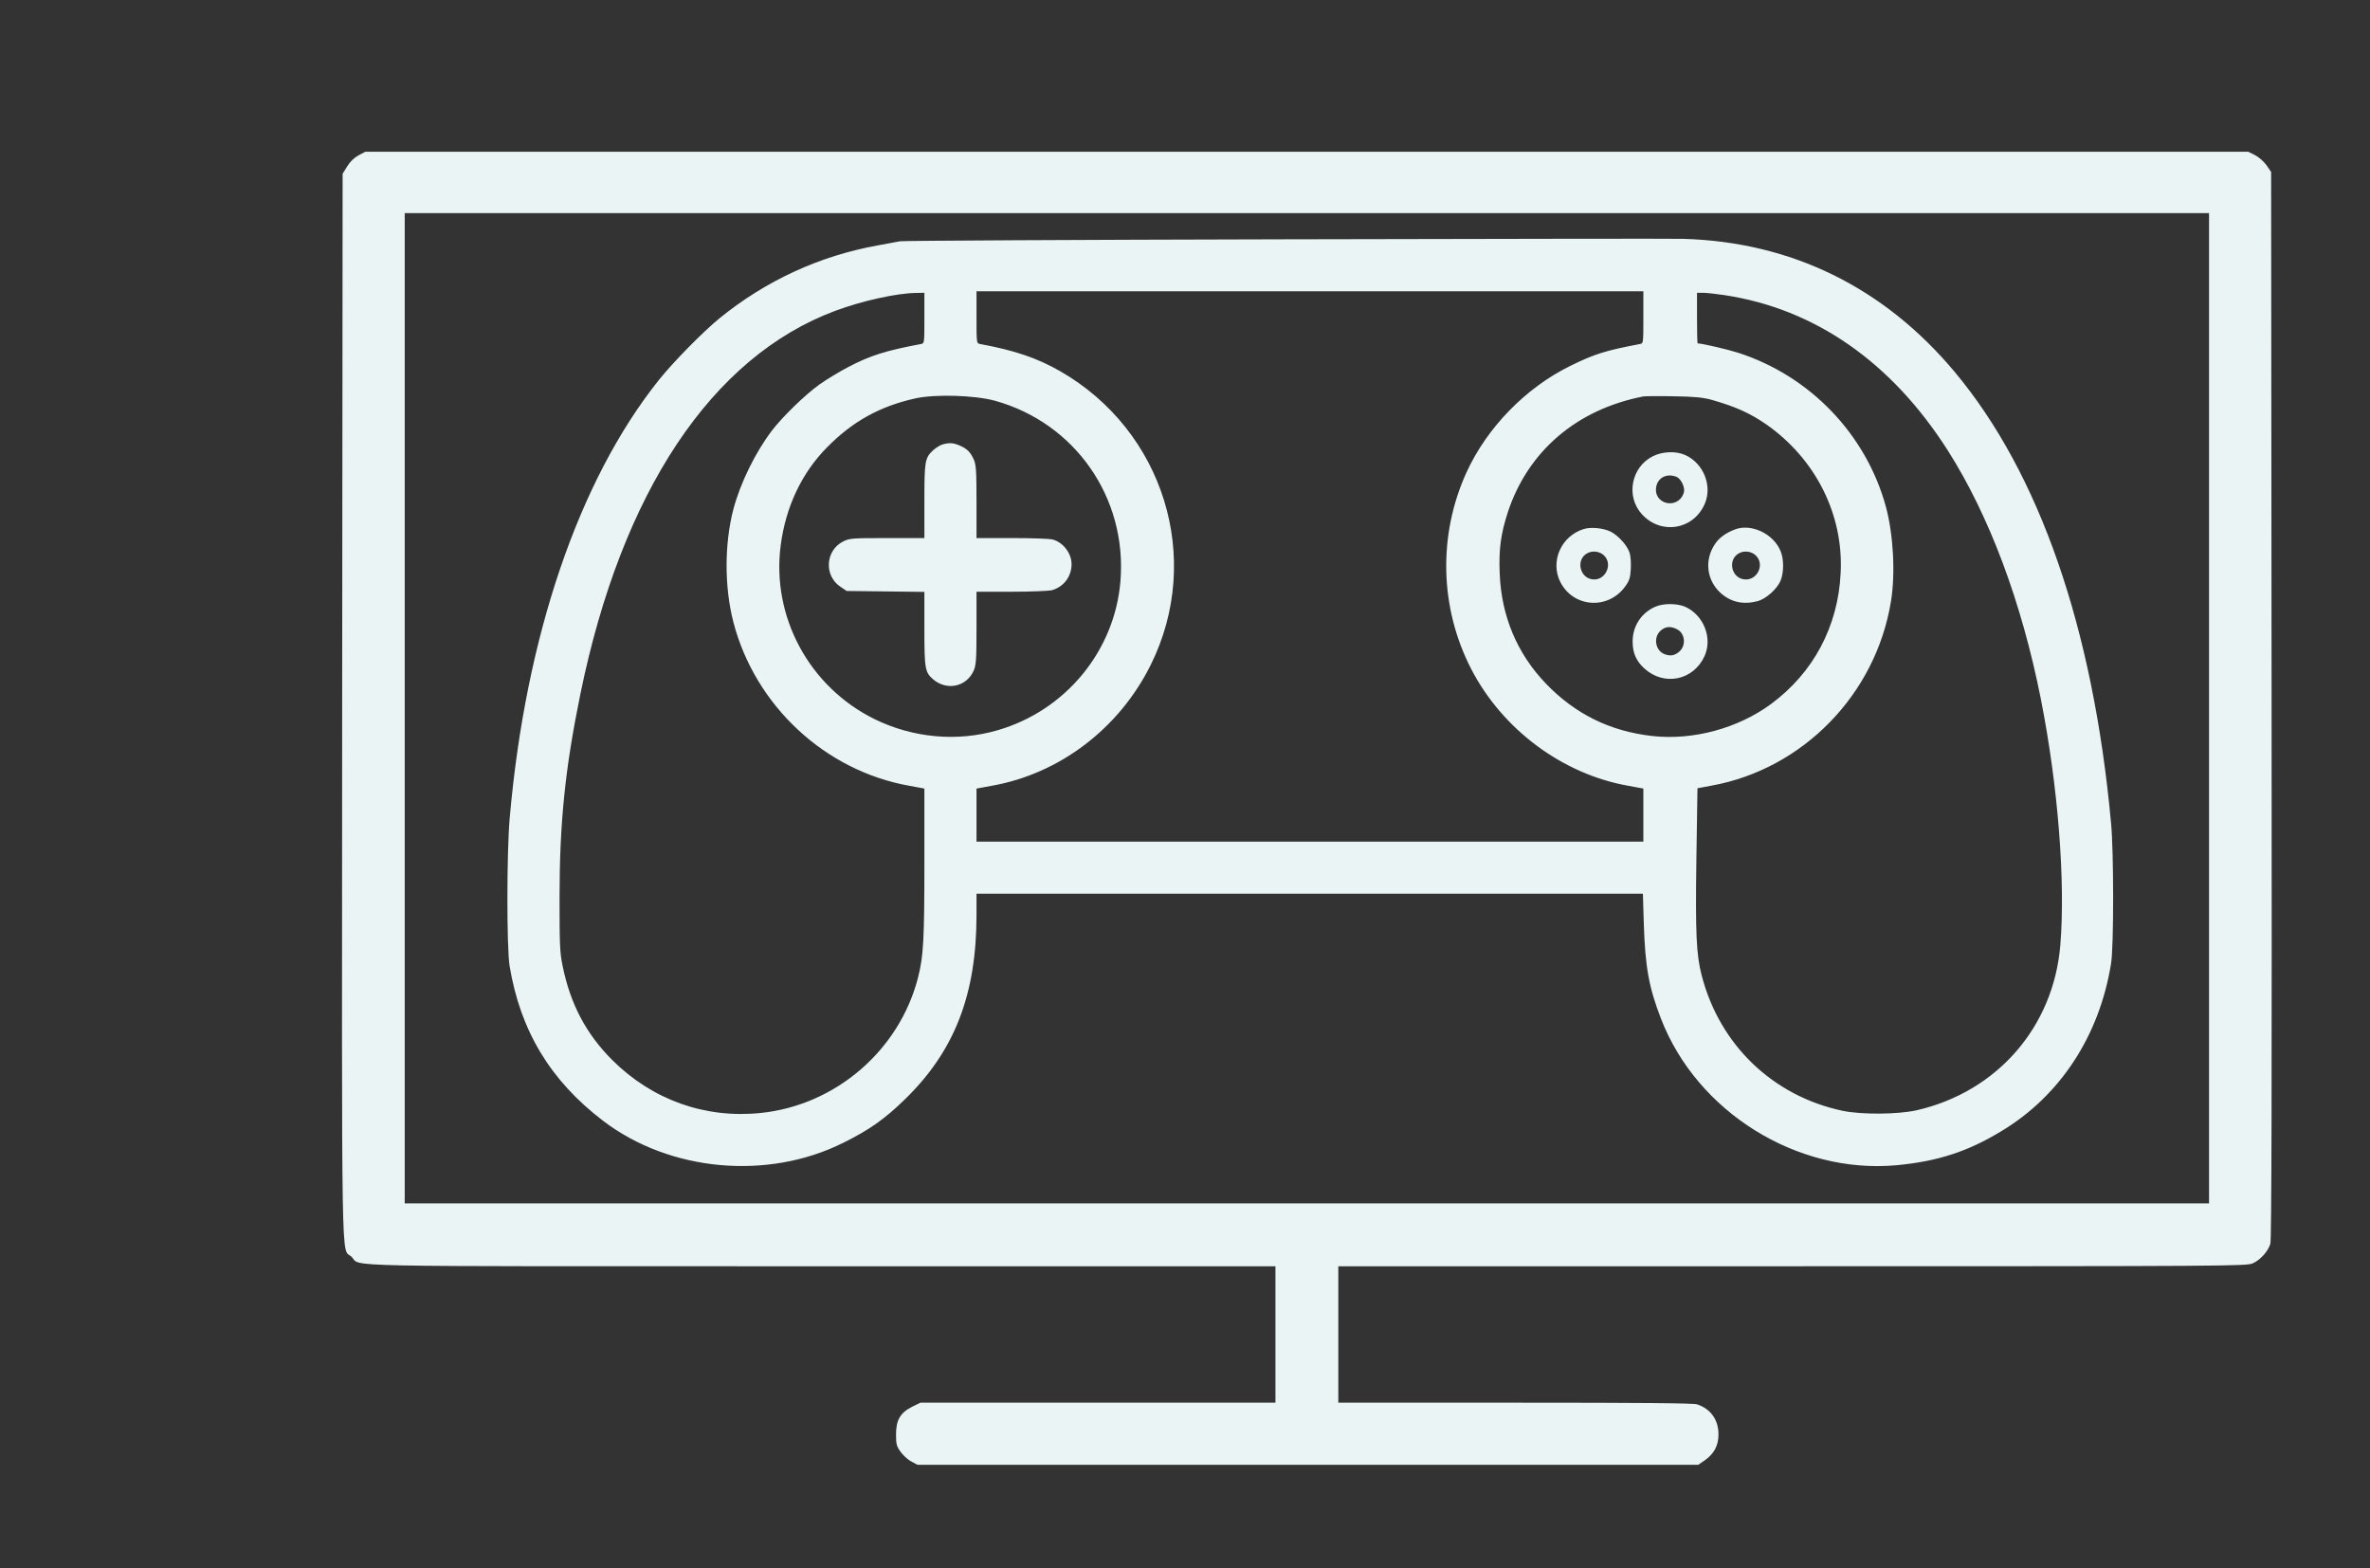 <?xml version="1.0" standalone="no"?>
<!DOCTYPE svg PUBLIC "-//W3C//DTD SVG 20010904//EN"
 "http://www.w3.org/TR/2001/REC-SVG-20010904/DTD/svg10.dtd">
<svg version="1.0" xmlns="http://www.w3.org/2000/svg"
 width="1546pt" height="1023pt" viewBox="0 0 1546 1023"
 preserveAspectRatio="xMidYMid meet">

<rect x="0" y="0" width="1546" height="1023" fill="#333333" stroke="none"/>

<g transform="translate(0,1023) scale(0.1,-0.1)"
fill="#ebf4f5" stroke="none">
<path d="M2339 9217 c-29 -16 -54 -40 -74 -72 l-30 -48 -3 -3471 c-2 -3834 -8
-3528 61 -3594 70 -68 -202 -62 3067 -62 l2960 0 0 -445 0 -445 -1158 0 -1158
0 -53 -26 c-78 -39 -106 -87 -106 -180 0 -64 3 -77 30 -115 17 -23 48 -52 70
-63 l40 -21 2547 0 2546 0 44 30 c60 43 88 96 88 168 0 95 -50 166 -139 196
-25 8 -352 11 -1187 11 l-1154 0 0 445 0 445 2963 0 c2843 0 2964 1 3002 19
50 22 101 79 115 128 8 27 10 1031 8 3515 l-3 3476 -30 44 c-18 25 -49 52 -75
66 l-44 22 -6142 0 -6141 0 -44 -23z m12071 -3607 l0 -3230 -5885 0 -5885 0 0
3230 0 3230 5885 0 5885 0 0 -3230z"/>
<path d="M8395 8669 c-1369 -3 -2506 -9 -2525 -13 -19 -4 -84 -16 -145 -27
-378 -68 -728 -229 -1030 -474 -108 -88 -305 -288 -398 -405 -522 -654 -868
-1671 -972 -2855 -20 -228 -20 -845 -1 -965 70 -424 266 -749 611 -1012 435
-331 1074 -389 1567 -142 170 84 271 156 401 283 324 315 467 683 467 1204 l0
137 2173 0 2174 0 6 -197 c9 -281 33 -414 112 -618 235 -609 888 -1015 1536
-956 267 25 463 88 684 222 384 231 640 622 716 1094 18 105 18 730 0 915
-117 1274 -467 2283 -1021 2945 -460 550 -1064 847 -1770 867 -52 2 -1215 0
-2585 -3z m2325 -509 c0 -168 0 -170 -22 -174 -225 -43 -294 -64 -453 -142
-292 -143 -545 -403 -679 -696 -186 -409 -175 -883 31 -1282 204 -395 597
-687 1026 -762 l97 -18 0 -173 0 -173 -2175 0 -2175 0 0 173 0 173 98 18 c444
78 833 374 1039 790 343 692 85 1527 -592 1915 -150 86 -299 136 -522 177 -23
4 -23 6 -23 174 l0 170 2175 0 2175 0 0 -170z m-4690 -5 c0 -163 0 -165 -22
-169 -233 -44 -331 -75 -476 -151 -57 -30 -140 -80 -185 -112 -94 -67 -241
-210 -311 -301 -109 -143 -207 -344 -252 -514 -59 -226 -59 -508 0 -736 142
-546 599 -971 1149 -1068 l97 -18 0 -485 c0 -501 -6 -608 -41 -746 -121 -476
-538 -835 -1026 -885 -363 -38 -708 85 -969 345 -170 170 -273 364 -324 614
-18 88 -20 137 -20 443 0 490 36 842 136 1331 270 1319 857 2200 1664 2500
175 65 398 114 523 116 l57 1 0 -165z m5218 150 c591 -89 1091 -437 1459
-1015 271 -427 482 -992 607 -1625 111 -564 160 -1184 126 -1600 -44 -533
-411 -956 -935 -1077 -121 -28 -361 -30 -485 -4 -454 96 -801 428 -919 881
-36 137 -42 277 -35 767 l7 456 91 17 c597 108 1072 595 1171 1201 30 182 16
437 -33 619 -129 472 -495 853 -964 1004 -72 23 -237 61 -264 61 -2 0 -4 74
-4 165 l0 165 40 0 c22 0 84 -7 138 -15z m-4758 -689 c523 -145 863 -633 819
-1176 -37 -456 -358 -846 -803 -974 -262 -76 -550 -50 -801 73 -426 210 -674
668 -612 1136 33 250 137 471 304 639 166 168 344 266 573 317 130 29 389 21
520 -15z m4675 6 c158 -45 248 -86 355 -159 324 -226 507 -590 487 -972 -17
-348 -178 -650 -455 -854 -216 -159 -510 -238 -775 -208 -274 31 -502 143
-693 342 -188 196 -290 440 -301 716 -7 160 7 260 53 402 131 398 450 671 884
755 14 2 104 3 200 1 137 -2 190 -8 245 -23z"/>
<path d="M6146 7330 c-16 -5 -42 -22 -59 -37 -54 -51 -57 -70 -57 -333 l0
-240 -242 0 c-226 0 -245 -1 -286 -21 -118 -58 -129 -224 -19 -297 l40 -27
254 -3 253 -3 0 -240 c0 -264 4 -285 59 -332 89 -74 215 -47 262 57 16 36 19
69 19 279 l0 237 228 0 c125 0 244 5 264 10 77 22 128 89 128 170 0 70 -54
141 -121 160 -18 6 -139 10 -266 10 l-233 0 0 238 c0 208 -3 242 -19 277 -22
48 -44 69 -94 90 -40 17 -67 18 -111 5z"/>
<path d="M10782 7254 c-142 -71 -178 -263 -71 -379 124 -135 333 -102 408 65
53 117 -4 265 -124 321 -61 28 -149 25 -213 -7z m153 -134 c31 -12 59 -71 49
-103 -35 -115 -202 -79 -180 39 12 59 69 88 131 64z"/>
<path d="M10331 6779 c-147 -45 -221 -212 -152 -347 87 -168 315 -181 425 -24
25 35 31 55 34 112 2 38 -1 84 -8 105 -16 48 -73 111 -123 137 -47 23 -128 32
-176 17z m141 -182 c44 -56 0 -147 -72 -147 -97 0 -127 137 -38 175 39 16 86
4 110 -28z"/>
<path d="M11319 6777 c-61 -23 -105 -55 -132 -96 -71 -106 -54 -238 39 -321
68 -59 147 -76 241 -51 54 15 126 80 148 133 22 54 22 142 0 193 -46 113 -190
181 -296 142z m143 -180 c45 -57 1 -147 -73 -147 -97 0 -126 137 -37 175 39
16 86 4 110 -28z"/>
<path d="M10795 6271 c-90 -41 -145 -126 -145 -226 0 -75 24 -128 77 -176 129
-117 320 -77 392 81 53 117 -4 265 -124 321 -53 24 -147 25 -200 0z m145 -146
c53 -27 60 -106 14 -146 -30 -25 -55 -30 -91 -18 -66 21 -82 115 -26 159 30
24 63 26 103 5z"/>
</g>
</svg>
